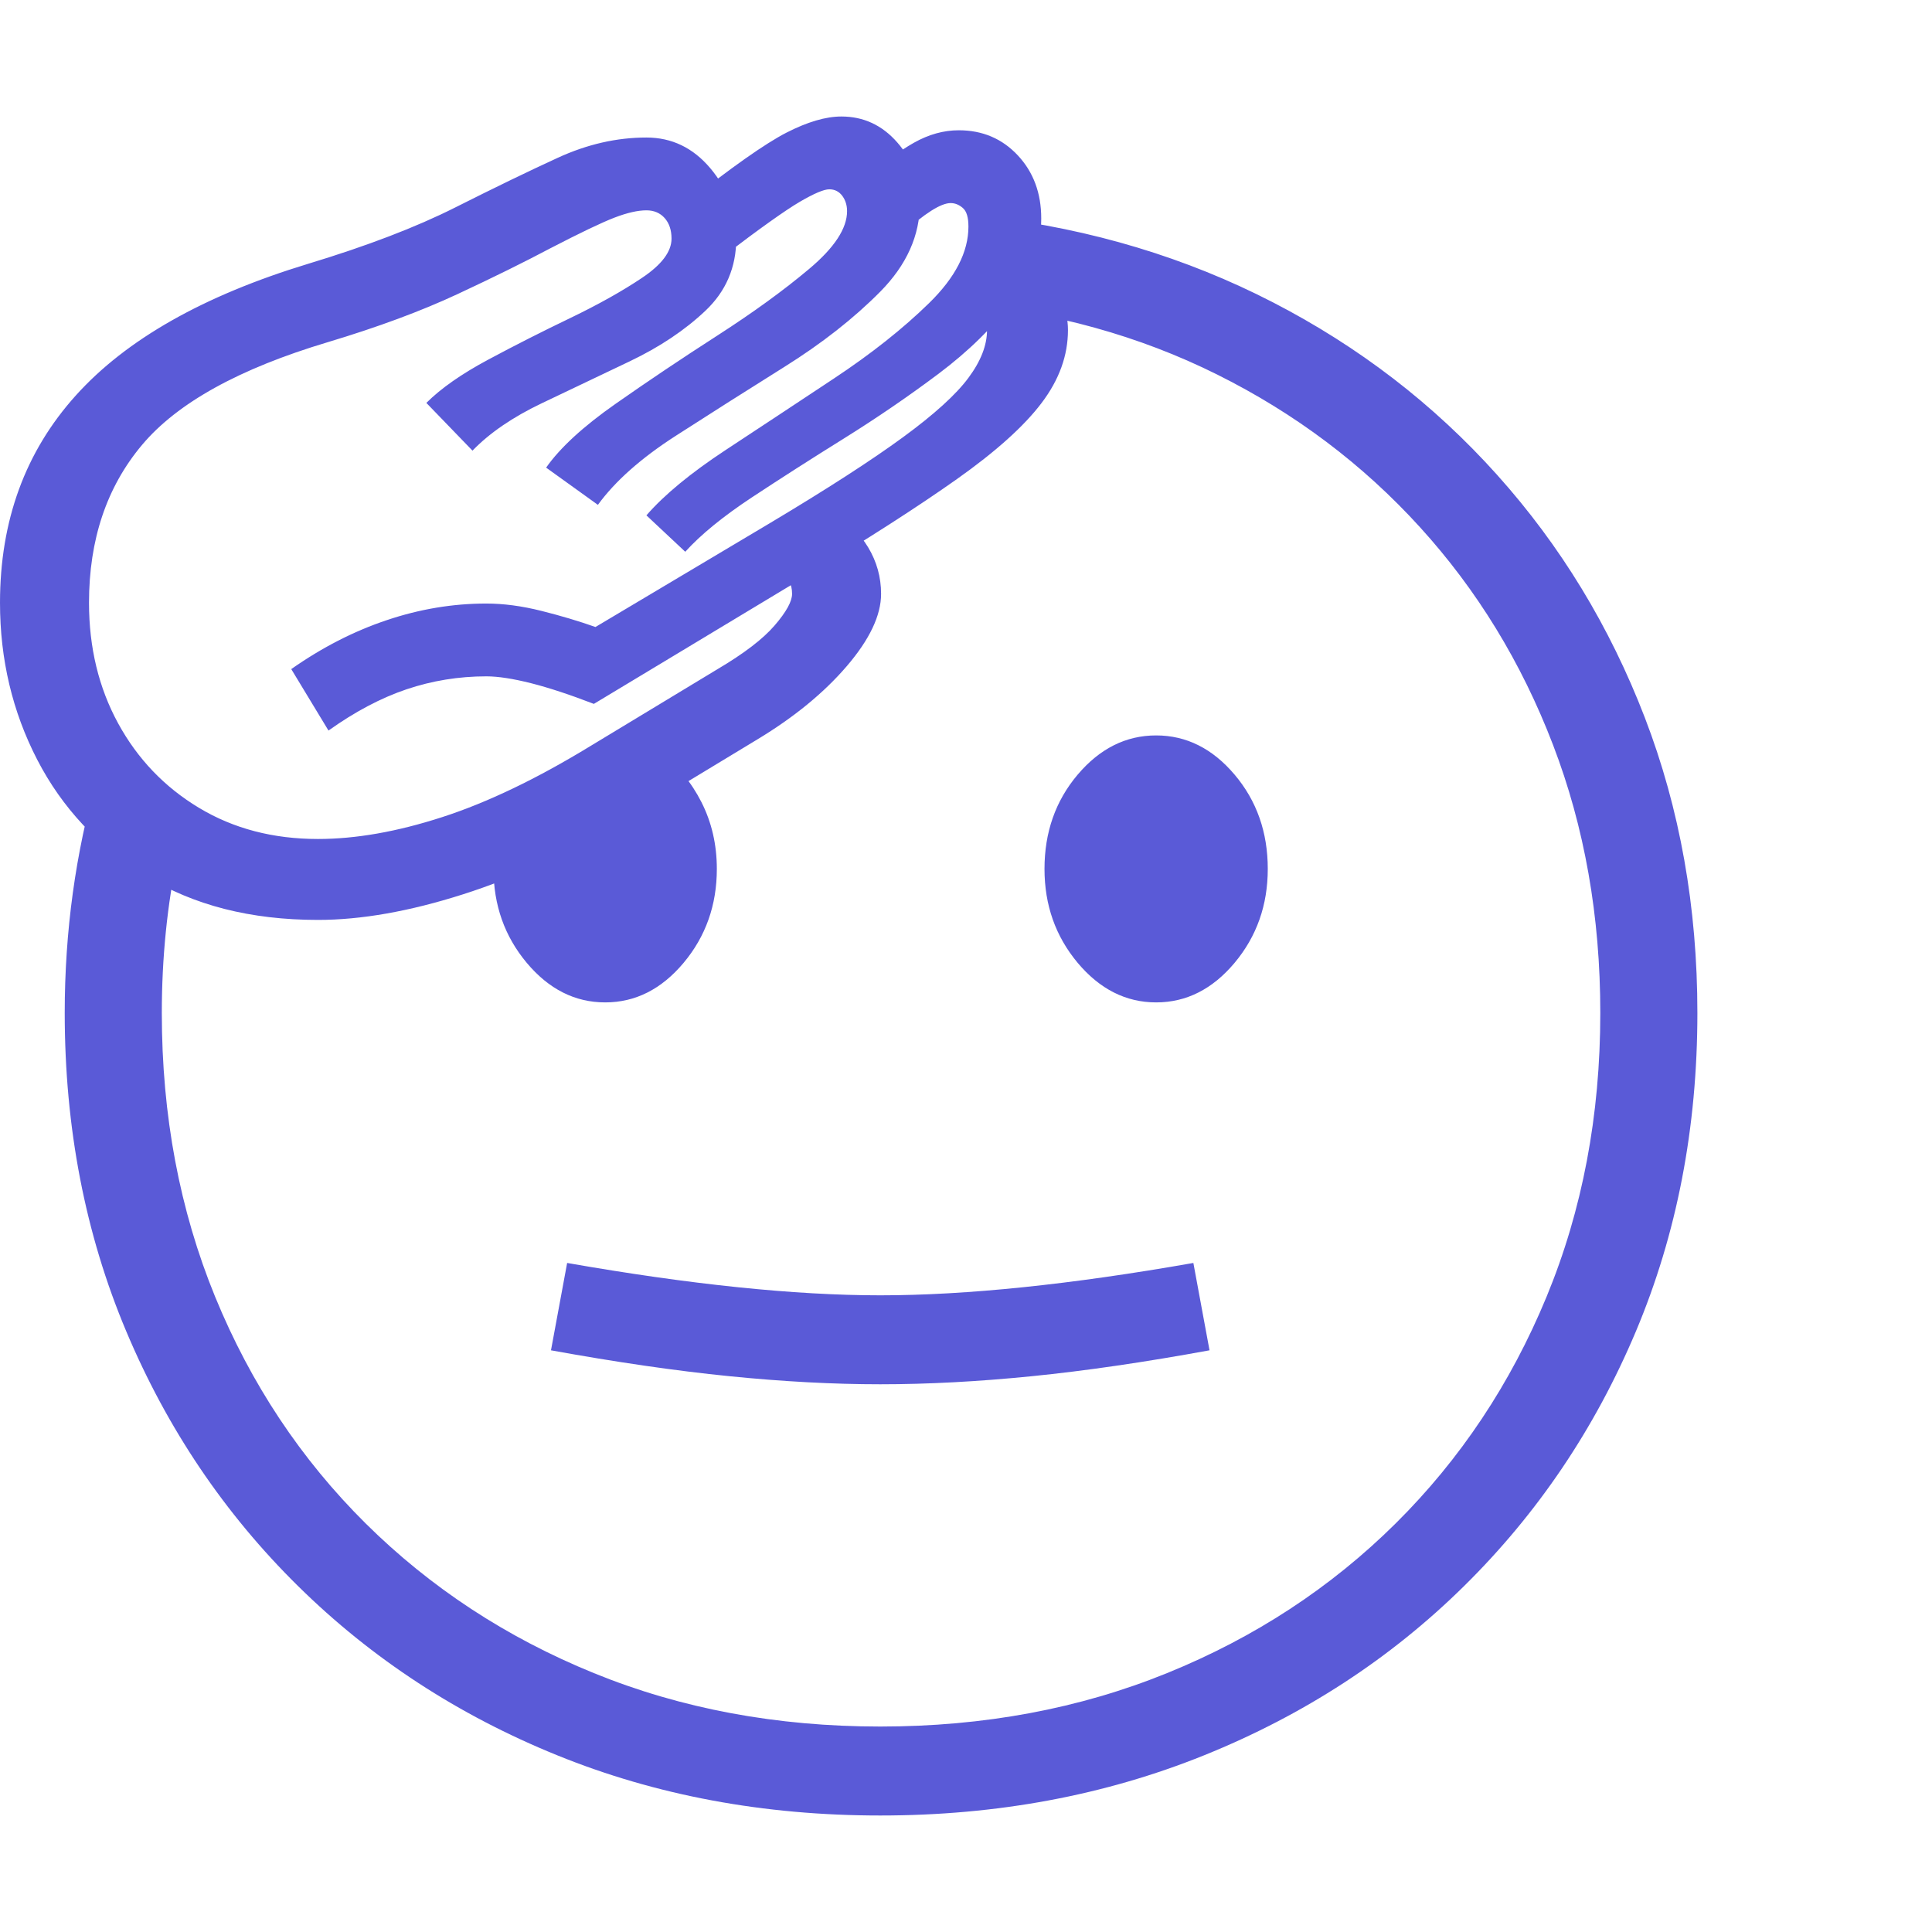 <svg version="1.1" xmlns="http://www.w3.org/2000/svg" style="fill:rgba(0,0,0,1.0)" width="256" height="256" viewBox="0 0 37.312 32.812"><path fill="rgb(90, 90, 215)" d="M17 32.812 C14.75 32.812 12.669 32.424 10.758 31.648 C8.846 30.872 7.18 29.784 5.758 28.383 C4.336 26.982 3.229 25.341 2.438 23.461 C1.646 21.581 1.25 19.531 1.25 17.312 C1.25 15.74 1.458 14.224 1.875 12.766 L3.438 14.234 C3.333 14.724 3.255 15.227 3.203 15.742 C3.151 16.258 3.125 16.781 3.125 17.312 C3.125 19.292 3.469 21.12 4.156 22.797 C4.844 24.474 5.812 25.932 7.062 27.172 C8.313 28.411 9.781 29.375 11.469 30.062 C13.156 30.75 15 31.094 17 31.094 C19 31.094 20.846 30.75 22.539 30.062 C24.232 29.375 25.703 28.411 26.953 27.172 C28.203 25.932 29.174 24.474 29.867 22.797 C30.56 21.12 30.906 19.292 30.906 17.312 C30.906 15.448 30.602 13.721 29.992 12.133 C29.383 10.544 28.526 9.143 27.422 7.93 C26.318 6.716 25.013 5.734 23.508 4.984 C22.003 4.234 20.349 3.776 18.547 3.609 L19.109 1.938 C21.089 2.177 22.911 2.727 24.578 3.586 C26.245 4.445 27.69 5.557 28.914 6.922 C30.138 8.286 31.089 9.849 31.766 11.609 C32.443 13.37 32.781 15.271 32.781 17.312 C32.781 19.531 32.385 21.581 31.594 23.461 C30.802 25.341 29.695 26.982 28.273 28.383 C26.852 29.784 25.18 30.872 23.258 31.648 C21.336 32.424 19.25 32.812 17 32.812 Z M17 24.484 C16.094 24.484 15.122 24.432 14.086 24.328 C13.049 24.224 11.901 24.057 10.641 23.828 L10.953 22.141 C13.328 22.557 15.344 22.766 17 22.766 C18.667 22.766 20.682 22.557 23.047 22.141 L23.359 23.828 C22.109 24.057 20.966 24.224 19.93 24.328 C18.893 24.432 17.917 24.484 17 24.484 Z M11.688 17.109 C11.104 17.109 10.599 16.854 10.172 16.344 C9.745 15.833 9.531 15.229 9.531 14.531 C9.531 14.448 9.534 14.365 9.539 14.281 C9.544 14.198 9.552 14.12 9.562 14.047 L12.766 12.312 C13.089 12.542 13.349 12.852 13.547 13.242 C13.745 13.633 13.844 14.062 13.844 14.531 C13.844 15.229 13.63 15.833 13.203 16.344 C12.776 16.854 12.271 17.109 11.688 17.109 Z M6.141 15.516 C4.839 15.516 3.729 15.232 2.812 14.664 C1.896 14.096 1.198 13.349 0.719 12.422 C0.24 11.495 0 10.484 0 9.391 C0 7.807 0.487 6.474 1.461 5.391 C2.435 4.307 3.932 3.458 5.953 2.844 C7.089 2.5 8.034 2.138 8.789 1.758 C9.544 1.378 10.206 1.057 10.773 0.797 C11.341 0.536 11.911 0.406 12.484 0.406 C12.974 0.406 13.385 0.604 13.719 1 C14.052 1.396 14.219 1.849 14.219 2.359 C14.219 2.911 14.021 3.375 13.625 3.75 C13.229 4.125 12.742 4.451 12.164 4.727 C11.586 5.003 11.018 5.273 10.461 5.539 C9.904 5.805 9.458 6.109 9.125 6.453 L8.234 5.531 C8.516 5.25 8.914 4.971 9.43 4.695 C9.945 4.419 10.474 4.151 11.016 3.891 C11.557 3.63 12.018 3.372 12.398 3.117 C12.779 2.862 12.969 2.609 12.969 2.359 C12.969 2.193 12.924 2.06 12.836 1.961 C12.747 1.862 12.63 1.812 12.484 1.812 C12.318 1.812 12.112 1.859 11.867 1.953 C11.622 2.047 11.208 2.245 10.625 2.547 C10.135 2.807 9.539 3.102 8.836 3.43 C8.133 3.758 7.297 4.068 6.328 4.359 C4.62 4.87 3.424 5.531 2.742 6.344 C2.06 7.156 1.719 8.172 1.719 9.391 C1.719 10.255 1.906 11.031 2.281 11.719 C2.656 12.406 3.177 12.951 3.844 13.352 C4.51 13.753 5.276 13.953 6.141 13.953 C6.87 13.953 7.669 13.813 8.539 13.531 C9.409 13.25 10.365 12.792 11.406 12.156 L13.859 10.672 C14.37 10.37 14.737 10.089 14.961 9.828 C15.185 9.568 15.297 9.365 15.297 9.219 C15.297 9.125 15.279 9.044 15.242 8.977 C15.206 8.909 15.151 8.859 15.078 8.828 L16.109 7.703 C16.38 7.839 16.599 8.044 16.766 8.32 C16.932 8.596 17.016 8.896 17.016 9.219 C17.016 9.635 16.794 10.102 16.352 10.617 C15.909 11.133 15.333 11.604 14.625 12.031 L12.172 13.516 C11.047 14.193 9.969 14.695 8.938 15.023 C7.906 15.352 6.974 15.516 6.141 15.516 Z M6.344 11.859 L5.625 10.672 C6.219 10.255 6.833 9.94 7.469 9.727 C8.104 9.513 8.745 9.406 9.391 9.406 C9.724 9.406 10.078 9.453 10.453 9.547 C10.828 9.641 11.177 9.745 11.5 9.859 L14.859 7.859 C15.974 7.193 16.833 6.638 17.438 6.195 C18.042 5.753 18.464 5.37 18.703 5.047 C18.943 4.724 19.062 4.417 19.062 4.125 C19.062 4.031 19.052 3.971 19.031 3.945 C19.01 3.919 18.974 3.906 18.922 3.906 L18.922 2.656 C19.339 2.656 19.727 2.794 20.086 3.07 C20.445 3.346 20.625 3.698 20.625 4.125 C20.625 4.615 20.456 5.083 20.117 5.531 C19.779 5.979 19.234 6.469 18.484 7 C17.734 7.531 16.745 8.167 15.516 8.906 L11.469 11.344 C11.01 11.167 10.607 11.034 10.258 10.945 C9.909 10.857 9.62 10.812 9.391 10.812 C8.859 10.812 8.346 10.896 7.852 11.062 C7.357 11.229 6.854 11.495 6.344 11.859 Z M22.328 17.109 C21.745 17.109 21.24 16.854 20.812 16.344 C20.385 15.833 20.172 15.229 20.172 14.531 C20.172 13.823 20.385 13.216 20.812 12.711 C21.24 12.206 21.745 11.953 22.328 11.953 C22.911 11.953 23.417 12.206 23.844 12.711 C24.271 13.216 24.484 13.823 24.484 14.531 C24.484 15.229 24.271 15.833 23.844 16.344 C23.417 16.854 22.911 17.109 22.328 17.109 Z M11.547 7.5 L10.547 6.781 C10.818 6.396 11.266 5.984 11.891 5.547 C12.516 5.109 13.172 4.669 13.859 4.227 C14.547 3.784 15.135 3.357 15.625 2.945 C16.115 2.534 16.359 2.161 16.359 1.828 C16.359 1.714 16.328 1.615 16.266 1.531 C16.203 1.448 16.12 1.406 16.016 1.406 C15.911 1.406 15.721 1.487 15.445 1.648 C15.169 1.81 14.682 2.156 13.984 2.688 L13.234 1.688 C14.13 0.979 14.781 0.521 15.188 0.312 C15.594 0.104 15.948 -0 16.25 -0 C16.677 -0 17.036 0.167 17.328 0.5 C17.62 0.833 17.766 1.224 17.766 1.672 C17.766 2.297 17.51 2.867 17 3.383 C16.49 3.898 15.872 4.383 15.148 4.836 C14.424 5.289 13.727 5.732 13.055 6.164 C12.383 6.596 11.88 7.042 11.547 7.5 Z M13.234 8.406 L12.484 7.703 C12.828 7.307 13.336 6.888 14.008 6.445 C14.68 6.003 15.378 5.542 16.102 5.062 C16.826 4.583 17.44 4.096 17.945 3.602 C18.451 3.107 18.703 2.615 18.703 2.125 C18.703 1.948 18.667 1.828 18.594 1.766 C18.521 1.703 18.443 1.672 18.359 1.672 C18.172 1.672 17.859 1.87 17.422 2.266 L16.734 1.203 C17.057 0.901 17.362 0.669 17.648 0.508 C17.935 0.346 18.224 0.266 18.516 0.266 C18.974 0.266 19.354 0.427 19.656 0.75 C19.958 1.073 20.109 1.479 20.109 1.969 C20.109 2.531 19.924 3.062 19.555 3.562 C19.185 4.063 18.708 4.531 18.125 4.969 C17.542 5.406 16.932 5.823 16.297 6.219 C15.661 6.615 15.068 6.995 14.516 7.359 C13.964 7.724 13.536 8.073 13.234 8.406 Z M37.312 27.344" /></svg>
